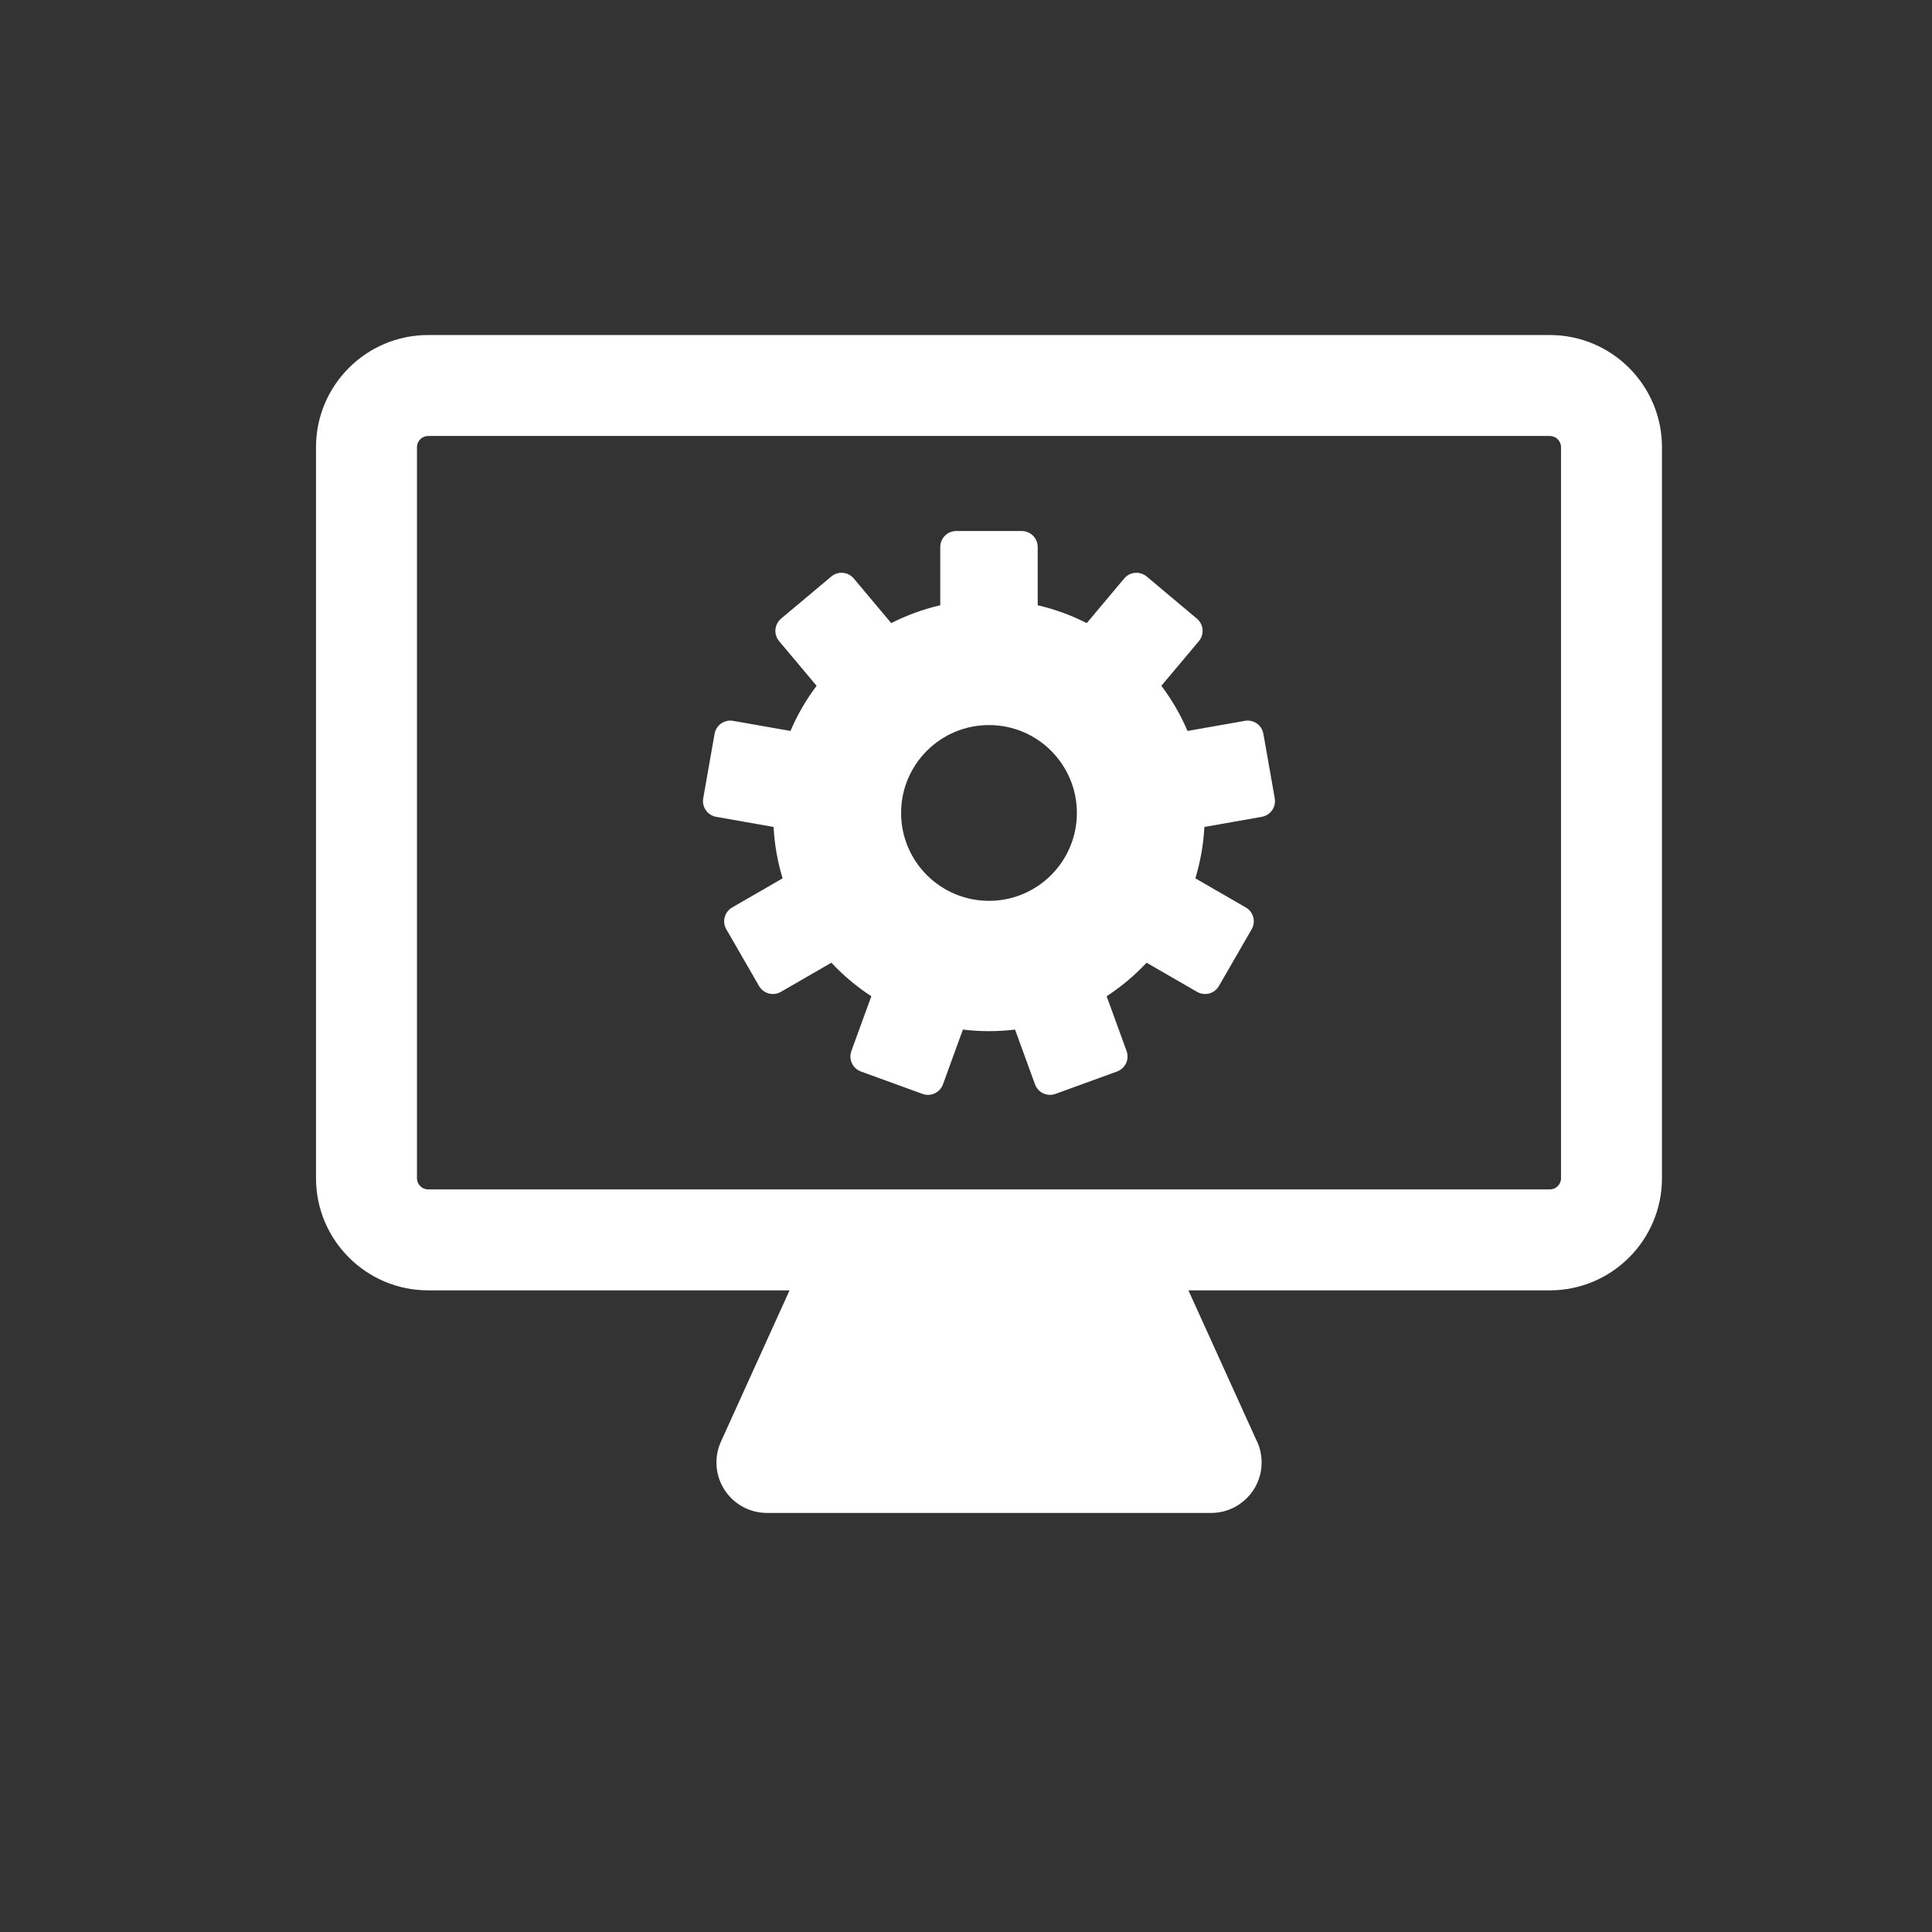 <?xml version="1.0" encoding="UTF-8" standalone="no"?>
<svg
   xmlns:dc="http://purl.org/dc/elements/1.1/"
   xmlns:cc="http://creativecommons.org/ns#"
   xmlns:rdf="http://www.w3.org/1999/02/22-rdf-syntax-ns#"
   xmlns:svg="http://www.w3.org/2000/svg"
   xmlns="http://www.w3.org/2000/svg"
   version="1.1"
   id="svg2"
   viewBox="0 0 48 48"
   height="48"
   width="48">
  <rect x="0" y="0" width="48" height="48" fill="#333333" stroke="none"/>
  <defs
     id="defs4" />
  <g
     transform="translate(0,-1004.362)"
     id="layer1">
    <g
       transform="matrix(0.11,0,0,0.11,-15.658,994.752)"
       id="g4296">
      <g
         transform="matrix(9.07,0,0,9.07,-2960.995,-1416.92)"
         id="g4964" />
      <g
         transform="matrix(9.07,0,0,9.07,-2960.995,-1416.92)"
         id="g4966" />
      <g
         transform="matrix(9.07,0,0,9.07,-2960.995,-1416.92)"
         id="g4968" />
      <g
         transform="matrix(9.07,0,0,9.07,-2960.995,-1416.92)"
         id="g4970" />
      <g
         transform="matrix(9.07,0,0,9.07,-2960.995,-1416.92)"
         id="g4972" />
      <g
         transform="matrix(9.07,0,0,9.07,-2960.995,-1416.92)"
         id="g4974" />
      <g
         transform="matrix(9.07,0,0,9.07,-2960.995,-1416.92)"
         id="g4976" />
      <g
         transform="matrix(9.07,0,0,9.07,-2960.995,-1416.92)"
         id="g4978" />
      <g
         transform="matrix(9.07,0,0,9.07,-2960.995,-1416.92)"
         id="g4980" />
      <g
         transform="matrix(9.07,0,0,9.07,-2960.995,-1416.92)"
         id="g4982" />
      <g
         transform="matrix(9.07,0,0,9.07,-2960.995,-1416.92)"
         id="g4984" />
      <g
         transform="matrix(9.07,0,0,9.07,-2960.995,-1416.92)"
         id="g4986" />
      <g
         transform="matrix(9.07,0,0,9.07,-2960.995,-1416.92)"
         id="g4988" />
      <g
         transform="matrix(9.07,0,0,9.07,-2960.995,-1416.92)"
         id="g4990" />
      <g
         transform="matrix(9.07,0,0,9.07,-2960.995,-1416.92)"
         id="g4992" />
      <g
         style="stroke:none;fill:#ffffff;fill-opacity:1"
         transform="matrix(0.76,0,0,0.76,213.72,144.057)"
         id="g6668">
        <g
           style="stroke:none;fill:#ffffff;fill-opacity:1"
           id="g6622">
          <g
             style="stroke:none;fill:#ffffff;fill-opacity:1"
             id="g6624">
            <g
               style="stroke:none;fill:#ffffff;fill-opacity:1"
               id="g6626">
              <path
                 style="stroke:none;fill:#ffffff;fill-opacity:1"
                 d="m 281.547,143.478 c -0.456,-2.581 -2.917,-4.305 -5.501,-3.851 l -17.05,3.005 c -2.047,-4.803 -4.662,-9.302 -7.764,-13.418 l 11.139,-13.272 c 0.809,-0.965 1.201,-2.211 1.094,-3.466 -0.111,-1.256 -0.715,-2.414 -1.68,-3.225 L 246.872,96.737 c -0.964,-0.809 -2.213,-1.202 -3.468,-1.093 -1.254,0.109 -2.413,0.714 -3.224,1.678 l -11.13,13.265 c -4.566,-2.326 -9.45,-4.123 -14.57,-5.306 l 0,-17.312 c 0,-2.624 -2.125,-4.751 -4.748,-4.751 l -19.466,0 c -2.622,0 -4.748,2.127 -4.748,4.751 l 0,17.312 c -5.122,1.183 -10.004,2.979 -14.572,5.306 L 159.818,97.322 c -1.688,-2.008 -4.682,-2.271 -6.69,-0.584 l -14.913,12.513 c -0.966,0.811 -1.568,1.969 -1.68,3.225 -0.107,1.255 0.284,2.501 1.094,3.466 l 11.138,13.272 c -3.102,4.116 -5.716,8.617 -7.763,13.418 l -17.05,-3.005 c -2.579,-0.454 -5.045,1.27 -5.501,3.851 l -3.381,19.173 c -0.218,1.24 0.064,2.519 0.788,3.549 0.722,1.032 1.823,1.733 3.064,1.951 l 17.063,3.011 c 0.277,5.284 1.197,10.398 2.68,15.268 l -14.994,8.657 c -1.092,0.631 -1.886,1.665 -2.213,2.882 -0.325,1.219 -0.154,2.514 0.475,3.604 l 9.733,16.86 c 0.63,1.092 1.667,1.886 2.885,2.212 0.403,0.109 0.816,0.163 1.229,0.163 0.826,0 1.645,-0.216 2.373,-0.638 l 15.009,-8.664 c 3.533,3.776 7.518,7.127 11.868,9.967 l -5.926,16.277 c -0.43,1.184 -0.375,2.489 0.158,3.631 0.533,1.142 1.496,2.022 2.68,2.455 l 18.294,6.658 c 0.524,0.19 1.075,0.286 1.625,0.286 0.686,0 1.371,-0.149 2.005,-0.444 1.142,-0.532 2.025,-1.496 2.456,-2.681 l 5.925,-16.278 c 2.54,0.307 5.127,0.469 7.75,0.469 2.623,0 5.21,-0.162 7.75,-0.469 l 5.926,16.278 c 0.432,1.185 1.313,2.146 2.455,2.681 0.636,0.295 1.318,0.444 2.007,0.444 0.549,0 1.101,-0.097 1.623,-0.286 l 18.295,-6.658 c 1.185,-0.433 2.146,-1.313 2.681,-2.457 0.532,-1.142 0.588,-2.445 0.157,-3.629 l -5.927,-16.277 c 4.352,-2.84 8.335,-6.188 11.868,-9.967 l 15.009,8.664 c 0.729,0.422 1.547,0.637 2.373,0.637 0.412,0 0.826,-0.053 1.229,-0.162 1.218,-0.326 2.253,-1.12 2.884,-2.212 l 9.732,-16.86 c 0.631,-1.089 0.802,-2.385 0.477,-3.604 -0.327,-1.217 -1.123,-2.253 -2.213,-2.882 l -14.994,-8.657 c 1.48,-4.87 2.402,-9.983 2.68,-15.268 l 17.063,-3.011 c 1.241,-0.218 2.341,-0.919 3.062,-1.951 0.726,-1.031 1.006,-2.309 0.788,-3.549 l -3.377,-19.173 z M 200,193.117 c -14.424,0 -26.117,-11.692 -26.117,-26.116 0,-14.424 11.693,-26.116 26.117,-26.116 14.424,0 26.117,11.692 26.117,26.116 0,14.424 -11.693,26.116 -26.117,26.116 z"
                 id="path6628" />
              <path
                 style="stroke:none;fill:#ffffff;fill-opacity:1"
                 d="m 366.684,24.971 -333.368,0 C 14.945,24.971 0,39.917 0,58.288 L 0,275.56 c 0,18.371 14.945,33.317 33.316,33.317 l 107.412,0 -20.387,44.955 c -2.105,4.643 -1.709,10.037 1.053,14.321 2.762,4.285 7.51,6.873 12.607,6.873 l 131.996,0 c 0,0 0.014,0 0.02,0 8.285,0 15,-6.715 15,-15 0,-2.493 -0.605,-4.848 -1.686,-6.916 l -20.062,-44.233 107.412,0 c 18.371,0 33.316,-14.946 33.316,-33.317 l 0,-217.272 C 400,39.917 385.055,24.971 366.684,24.971 Z M 370,275.561 c 0,1.829 -1.488,3.316 -3.316,3.316 l -333.368,0 C 31.488,278.877 30,277.39 30,275.561 L 30,58.288 c 0,-1.829 1.488,-3.317 3.316,-3.317 l 333.367,0 c 1.828,0 3.316,1.488 3.316,3.317 l 10e-4,217.273 0,0 z"
                 id="path6630" />
            </g>
          </g>
        </g>
        <g
           style="stroke:none;fill:#ffffff;fill-opacity:1"
           id="g6632" />
        <g
           style="stroke:none;fill:#ffffff;fill-opacity:1"
           id="g6634" />
        <g
           style="stroke:none;fill:#ffffff;fill-opacity:1"
           id="g6636" />
        <g
           style="stroke:none;fill:#ffffff;fill-opacity:1"
           id="g6638" />
        <g
           style="stroke:none;fill:#ffffff;fill-opacity:1"
           id="g6640" />
        <g
           style="stroke:none;fill:#ffffff;fill-opacity:1"
           id="g6642" />
        <g
           style="stroke:none;fill:#ffffff;fill-opacity:1"
           id="g6644" />
        <g
           style="stroke:none;fill:#ffffff;fill-opacity:1"
           id="g6646" />
        <g
           style="stroke:none;fill:#ffffff;fill-opacity:1"
           id="g6648" />
        <g
           style="stroke:none;fill:#ffffff;fill-opacity:1"
           id="g6650" />
        <g
           style="stroke:none;fill:#ffffff;fill-opacity:1"
           id="g6652" />
        <g
           style="stroke:none;fill:#ffffff;fill-opacity:1"
           id="g6654" />
        <g
           style="stroke:none;fill:#ffffff;fill-opacity:1"
           id="g6656" />
        <g
           style="stroke:none;fill:#ffffff;fill-opacity:1"
           id="g6658" />
        <g
           style="stroke:none;fill:#ffffff;fill-opacity:1"
           id="g6660" />
      </g>
    </g>
  </g>
</svg>
